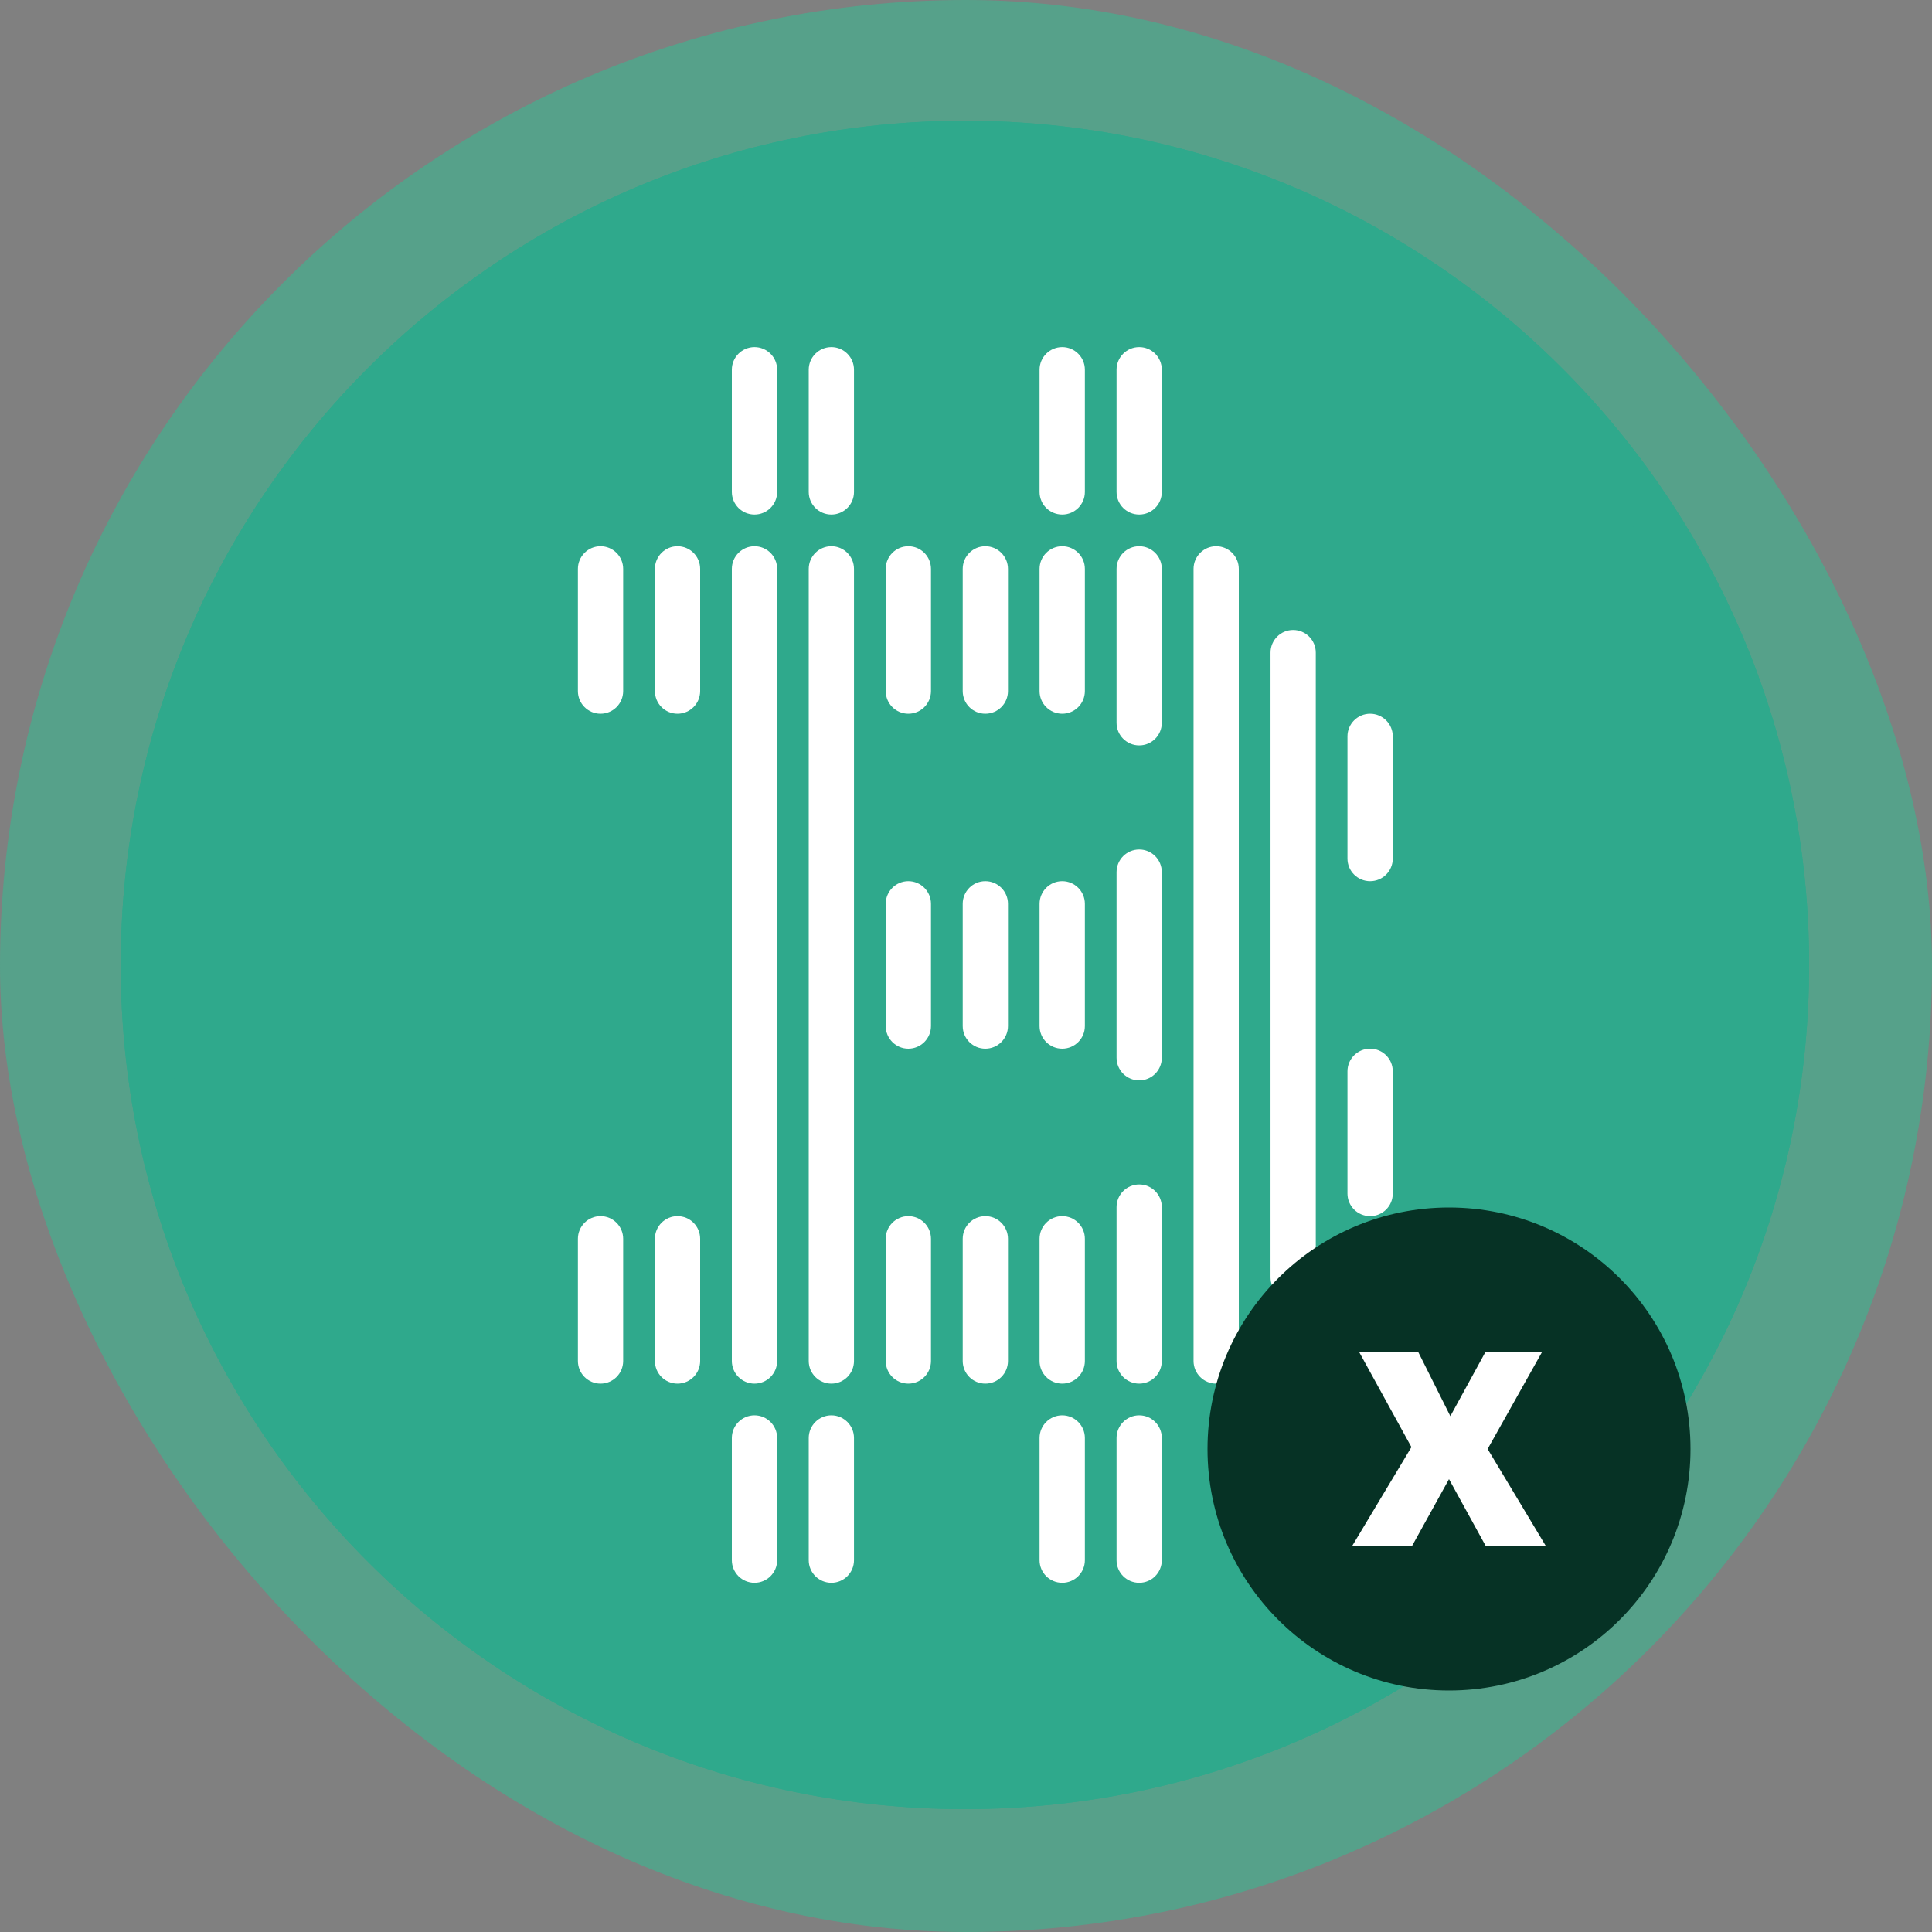 <svg width="40" height="40" viewBox="0 0 40 40" fill="none" xmlns="http://www.w3.org/2000/svg">
<rect x="0" y="0" width="40" height="40" fill="#808080" stroke="none"/>
<rect width="40" height="40" rx="20" fill="#2CC295" fill-opacity="0.5"/>
<g clip-path="url(#clip0_4392_33315)">
<path d="M37.456 19.978C37.456 29.631 29.631 37.456 19.978 37.456C10.325 37.456 2.5 29.631 2.5 19.978C2.5 10.325 10.325 2.5 19.978 2.5C29.631 2.5 37.456 10.325 37.456 19.978Z" fill="#2FA98C"/>
<path d="M36.52 19.978C36.519 10.843 29.113 3.437 19.978 3.437C10.843 3.437 3.437 10.843 3.437 19.978C3.437 29.113 10.843 36.519 19.978 36.52V37.456L19.527 37.451C10.083 37.212 2.5 29.48 2.5 19.978C2.5 10.325 10.325 2.5 19.978 2.5C29.631 2.5 37.456 10.325 37.456 19.978L37.451 20.429C37.212 29.874 29.48 37.456 19.978 37.456V36.52C29.113 36.52 36.52 29.113 36.52 19.978Z" fill="#2FA98C"/>
<path d="M12.433 11.309H12.433C12.175 11.309 11.965 11.519 11.965 11.778V14.308C11.965 14.567 12.175 14.777 12.433 14.777C12.692 14.777 12.902 14.567 12.902 14.308V11.778C12.902 11.519 12.692 11.309 12.433 11.309Z" fill="white"/>
<path d="M12.433 25.179H12.433C12.175 25.179 11.965 25.389 11.965 25.648V28.178C11.965 28.437 12.175 28.647 12.433 28.647C12.692 28.647 12.902 28.437 12.902 28.178V25.648C12.902 25.389 12.692 25.179 12.433 25.179Z" fill="white"/>
<path d="M14.027 11.309H14.027C13.768 11.309 13.559 11.519 13.559 11.778V14.308C13.559 14.567 13.768 14.777 14.027 14.777C14.286 14.777 14.496 14.567 14.496 14.308V11.778C14.496 11.519 14.286 11.309 14.027 11.309Z" fill="white"/>
<path d="M14.027 25.179H14.027C13.768 25.179 13.559 25.389 13.559 25.648V28.178C13.559 28.437 13.768 28.647 14.027 28.647C14.286 28.647 14.496 28.437 14.496 28.178V25.648C14.496 25.389 14.286 25.179 14.027 25.179Z" fill="white"/>
<path d="M15.621 11.309H15.621C15.362 11.309 15.152 11.519 15.152 11.778V28.178C15.152 28.437 15.362 28.647 15.621 28.647C15.88 28.647 16.09 28.437 16.09 28.178V11.778C16.09 11.519 15.88 11.309 15.621 11.309Z" fill="white"/>
<path d="M15.621 7.186H15.621C15.362 7.186 15.152 7.396 15.152 7.654V10.185C15.152 10.444 15.362 10.653 15.621 10.653C15.88 10.653 16.09 10.444 16.09 10.185V7.654C16.09 7.396 15.88 7.186 15.621 7.186Z" fill="white"/>
<path d="M15.621 29.303H15.621C15.362 29.303 15.152 29.513 15.152 29.772V32.302C15.152 32.561 15.362 32.77 15.621 32.77C15.88 32.77 16.09 32.561 16.09 32.302V29.772C16.09 29.513 15.88 29.303 15.621 29.303Z" fill="white"/>
<path d="M17.213 11.309H17.213C16.954 11.309 16.744 11.519 16.744 11.778V28.178C16.744 28.437 16.954 28.647 17.213 28.647C17.471 28.647 17.681 28.437 17.681 28.178V11.778C17.681 11.519 17.471 11.309 17.213 11.309Z" fill="white"/>
<path d="M17.213 7.186H17.213C16.954 7.186 16.744 7.396 16.744 7.654V10.185C16.744 10.444 16.954 10.653 17.213 10.653C17.471 10.653 17.681 10.444 17.681 10.185V7.654C17.681 7.396 17.471 7.186 17.213 7.186Z" fill="white"/>
<path d="M17.213 29.303H17.213C16.954 29.303 16.744 29.513 16.744 29.772V32.302C16.744 32.561 16.954 32.77 17.213 32.77C17.471 32.77 17.681 32.561 17.681 32.302V29.772C17.681 29.513 17.471 29.303 17.213 29.303Z" fill="white"/>
<path d="M18.806 11.309H18.806C18.548 11.309 18.338 11.519 18.338 11.778V14.308C18.338 14.567 18.548 14.777 18.806 14.777C19.065 14.777 19.275 14.567 19.275 14.308V11.778C19.275 11.519 19.065 11.309 18.806 11.309Z" fill="white"/>
<path d="M18.806 25.179H18.806C18.548 25.179 18.338 25.389 18.338 25.648V28.178C18.338 28.437 18.548 28.647 18.806 28.647C19.065 28.647 19.275 28.437 19.275 28.178V25.648C19.275 25.389 19.065 25.179 18.806 25.179Z" fill="white"/>
<path d="M18.806 18.244H18.806C18.548 18.244 18.338 18.454 18.338 18.713V21.243C18.338 21.502 18.548 21.712 18.806 21.712C19.065 21.712 19.275 21.502 19.275 21.243V18.713C19.275 18.454 19.065 18.244 18.806 18.244Z" fill="white"/>
<path d="M20.4 11.309H20.4C20.141 11.309 19.932 11.519 19.932 11.778V14.308C19.932 14.567 20.141 14.777 20.4 14.777C20.659 14.777 20.869 14.567 20.869 14.308V11.778C20.869 11.519 20.659 11.309 20.4 11.309Z" fill="white"/>
<path d="M20.4 25.179H20.4C20.141 25.179 19.932 25.389 19.932 25.648V28.178C19.932 28.437 20.141 28.647 20.4 28.647C20.659 28.647 20.869 28.437 20.869 28.178V25.648C20.869 25.389 20.659 25.179 20.4 25.179Z" fill="white"/>
<path d="M20.4 18.244H20.4C20.141 18.244 19.932 18.454 19.932 18.713V21.243C19.932 21.502 20.141 21.712 20.4 21.712C20.659 21.712 20.869 21.502 20.869 21.243V18.713C20.869 18.454 20.659 18.244 20.4 18.244Z" fill="white"/>
<path d="M21.992 7.186H21.992C21.733 7.186 21.523 7.396 21.523 7.654V10.185C21.523 10.444 21.733 10.653 21.992 10.653C22.251 10.653 22.461 10.444 22.461 10.185V7.654C22.461 7.396 22.251 7.186 21.992 7.186Z" fill="white"/>
<path d="M21.992 29.303H21.992C21.733 29.303 21.523 29.513 21.523 29.772V32.302C21.523 32.561 21.733 32.77 21.992 32.77C22.251 32.77 22.461 32.561 22.461 32.302V29.772C22.461 29.513 22.251 29.303 21.992 29.303Z" fill="white"/>
<path d="M21.992 11.309H21.992C21.733 11.309 21.523 11.519 21.523 11.778V14.308C21.523 14.567 21.733 14.777 21.992 14.777C22.251 14.777 22.461 14.567 22.461 14.308V11.778C22.461 11.519 22.251 11.309 21.992 11.309Z" fill="white"/>
<path d="M21.992 25.179H21.992C21.733 25.179 21.523 25.389 21.523 25.648V28.178C21.523 28.437 21.733 28.647 21.992 28.647C22.251 28.647 22.461 28.437 22.461 28.178V25.648C22.461 25.389 22.251 25.179 21.992 25.179Z" fill="white"/>
<path d="M21.992 18.244H21.992C21.733 18.244 21.523 18.454 21.523 18.713V21.243C21.523 21.502 21.733 21.712 21.992 21.712C22.251 21.712 22.461 21.502 22.461 21.243V18.713C22.461 18.454 22.251 18.244 21.992 18.244Z" fill="white"/>
<path d="M23.586 11.309H23.586C23.327 11.309 23.117 11.519 23.117 11.778V14.964C23.117 15.223 23.327 15.433 23.586 15.433C23.845 15.433 24.054 15.223 24.054 14.964V11.778C24.054 11.519 23.845 11.309 23.586 11.309Z" fill="white"/>
<path d="M23.586 24.523H23.586C23.327 24.523 23.117 24.733 23.117 24.992V28.178C23.117 28.437 23.327 28.647 23.586 28.647C23.845 28.647 24.054 28.437 24.054 28.178V24.992C24.054 24.733 23.845 24.523 23.586 24.523Z" fill="white"/>
<path d="M23.586 7.186H23.586C23.327 7.186 23.117 7.396 23.117 7.654V10.185C23.117 10.444 23.327 10.653 23.586 10.653C23.845 10.653 24.054 10.444 24.054 10.185V7.654C24.054 7.396 23.845 7.186 23.586 7.186Z" fill="white"/>
<path d="M23.586 29.303H23.586C23.327 29.303 23.117 29.513 23.117 29.772V32.302C23.117 32.561 23.327 32.77 23.586 32.77C23.845 32.77 24.054 32.561 24.054 32.302V29.772C24.054 29.513 23.845 29.303 23.586 29.303Z" fill="white"/>
<path d="M23.586 17.588H23.586C23.327 17.588 23.117 17.798 23.117 18.057V21.899C23.117 22.158 23.327 22.368 23.586 22.368C23.845 22.368 24.054 22.158 24.054 21.899V18.057C24.054 17.798 23.845 17.588 23.586 17.588Z" fill="white"/>
<path d="M25.18 11.309H25.18C24.921 11.309 24.711 11.519 24.711 11.778V28.178C24.711 28.437 24.921 28.647 25.18 28.647C25.438 28.647 25.648 28.437 25.648 28.178V11.778C25.648 11.519 25.438 11.309 25.18 11.309Z" fill="white"/>
<path d="M27.242 13.512C27.242 13.253 27.032 13.043 26.773 13.043C26.515 13.043 26.305 13.253 26.305 13.512V26.445C26.305 26.703 26.515 26.913 26.773 26.913C27.032 26.913 27.242 26.703 27.242 26.445V13.512Z" fill="white"/>
<path d="M28.836 15.245C28.836 14.987 28.626 14.777 28.367 14.777C28.108 14.777 27.898 14.987 27.898 15.245V17.776C27.898 18.035 28.108 18.244 28.367 18.244C28.626 18.244 28.836 18.035 28.836 17.776V15.245Z" fill="white"/>
<path d="M28.836 22.18C28.836 21.922 28.626 21.712 28.367 21.712C28.108 21.712 27.898 21.922 27.898 22.18V24.711C27.898 24.97 28.108 25.179 28.367 25.179C28.626 25.179 28.836 24.97 28.836 24.711V22.18Z" fill="white"/>
</g>
<circle cx="30" cy="30" r="4.5" fill="#063225" stroke="#063225"/>
<path d="M29.239 32H28L29.222 29.961L28.144 28H29.367L30.028 29.32L30.75 28H31.922L30.8 30L32 32H30.756L30 30.624L29.239 32Z" fill="white"/>
<defs>
<clipPath id="clip0_4392_33315">
<rect width="35" height="35" fill="white" transform="translate(2.5 2.5)"/>
</clipPath>
</defs>
</svg>
